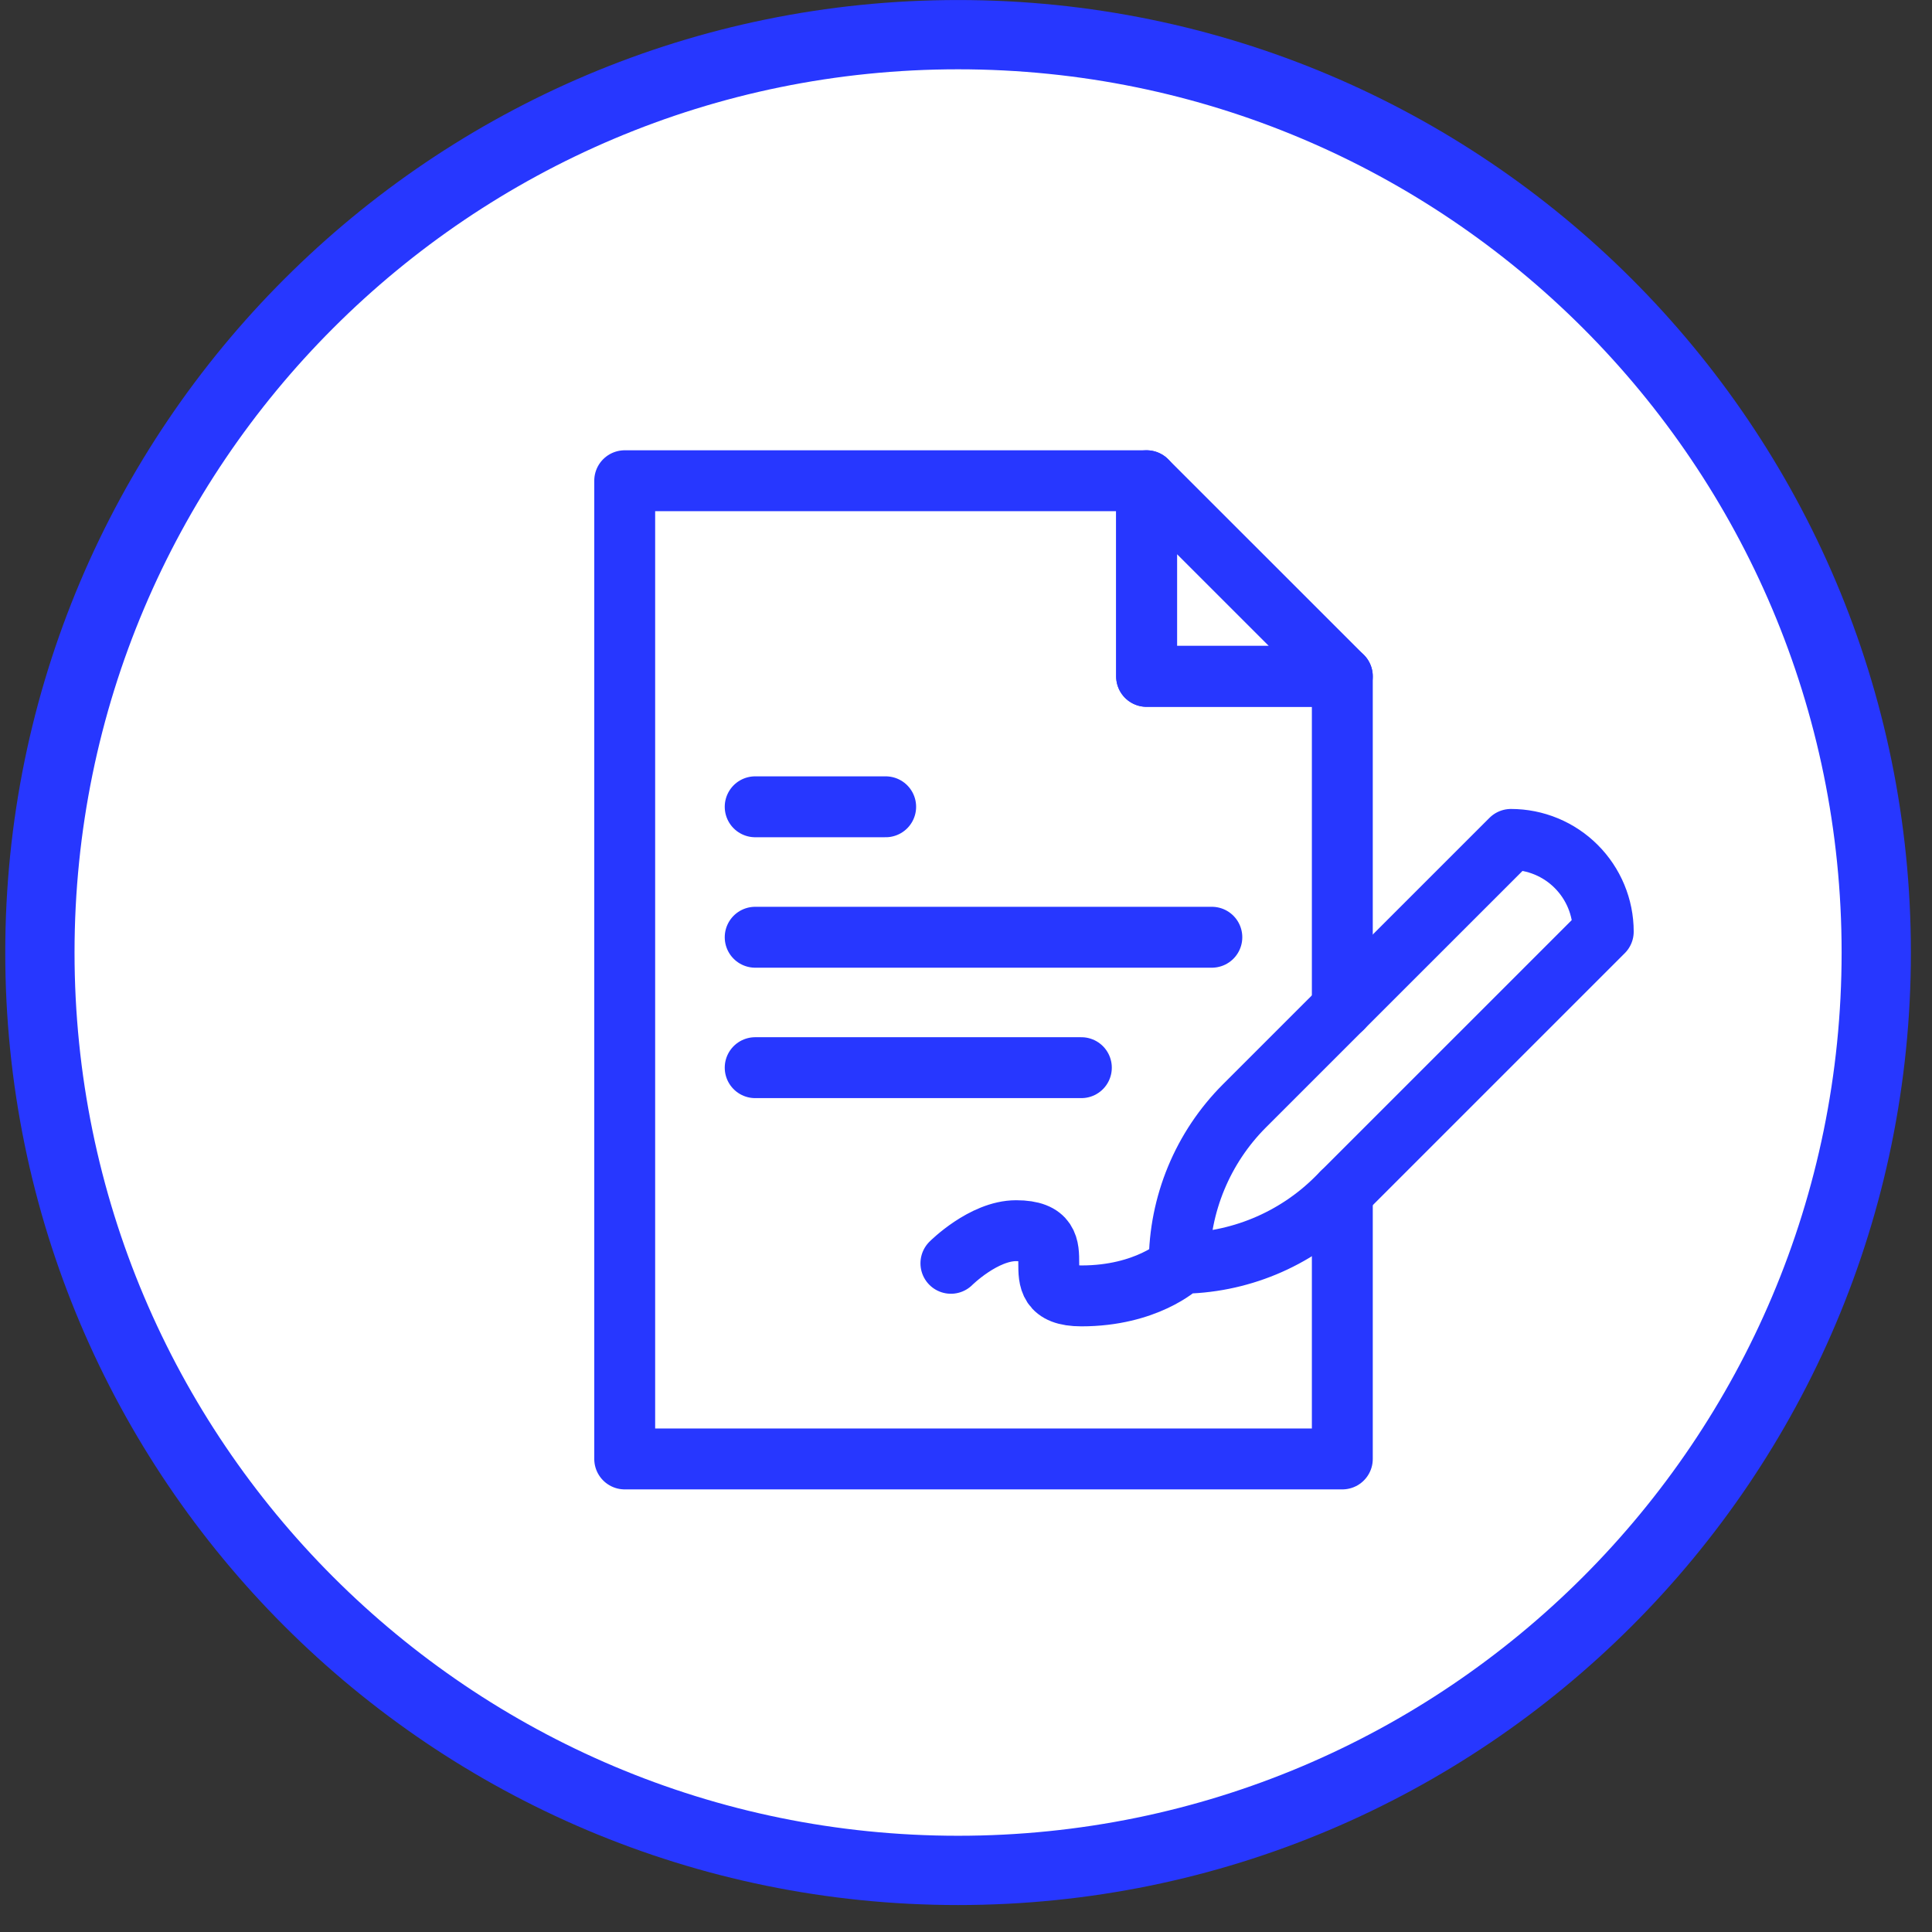 <svg width="69" height="69" viewBox="0 0 69 69" fill="none" xmlns="http://www.w3.org/2000/svg">
<rect x="0" y="0" width="69" height="69" fill="#333333" stroke="none"/>
<path d="M34.217 66.8C52.327 66.8 67.009 52.124 67.009 34.019C67.009 15.914 52.327 1.238 34.217 1.238C16.107 1.238 1.425 15.914 1.425 34.019C1.425 52.124 16.107 66.8 34.217 66.8Z" fill="#fff" stroke="#2737ff" stroke-width="2.474"/>
<g clip-path="url(#clip0_190_516)">
<path d="M47.94 42.589V52.105H22.311V17.169H40.95V24.156H47.94V36.002" stroke="#2737ff" stroke-width="2.175" stroke-miterlimit="10" stroke-linecap="round" stroke-linejoin="round"/>
<path d="M26.971 33.473H43.28M33.961 45.118C33.961 45.118 35.126 43.953 36.291 43.953C38.62 43.953 36.291 46.282 38.62 46.282C40.95 46.282 42.115 45.188 42.115 45.188M26.971 28.814H31.631M26.971 38.131H38.62M47.94 24.156L40.95 17.169V24.156H47.94ZM53.963 29.979C53.963 29.979 47.899 36.045 44.445 39.495C42.954 40.986 42.116 43.009 42.115 45.118V45.118C44.224 45.118 46.251 44.28 47.742 42.789C51.19 39.339 57.259 33.273 57.259 33.273V33.272C57.259 32.399 56.91 31.561 56.292 30.944C55.987 30.638 55.623 30.395 55.224 30.23C54.824 30.064 54.395 29.979 53.963 29.979Z" stroke="#2737ff" stroke-width="2.175" stroke-miterlimit="10" stroke-linecap="round" stroke-linejoin="round"/>
</g>
<defs>
<clipPath id="clip0_190_516">
<rect width="37.123" height="37.11" fill="white" transform="translate(21.223 16.082)"/>
</clipPath>
</defs>
</svg>

